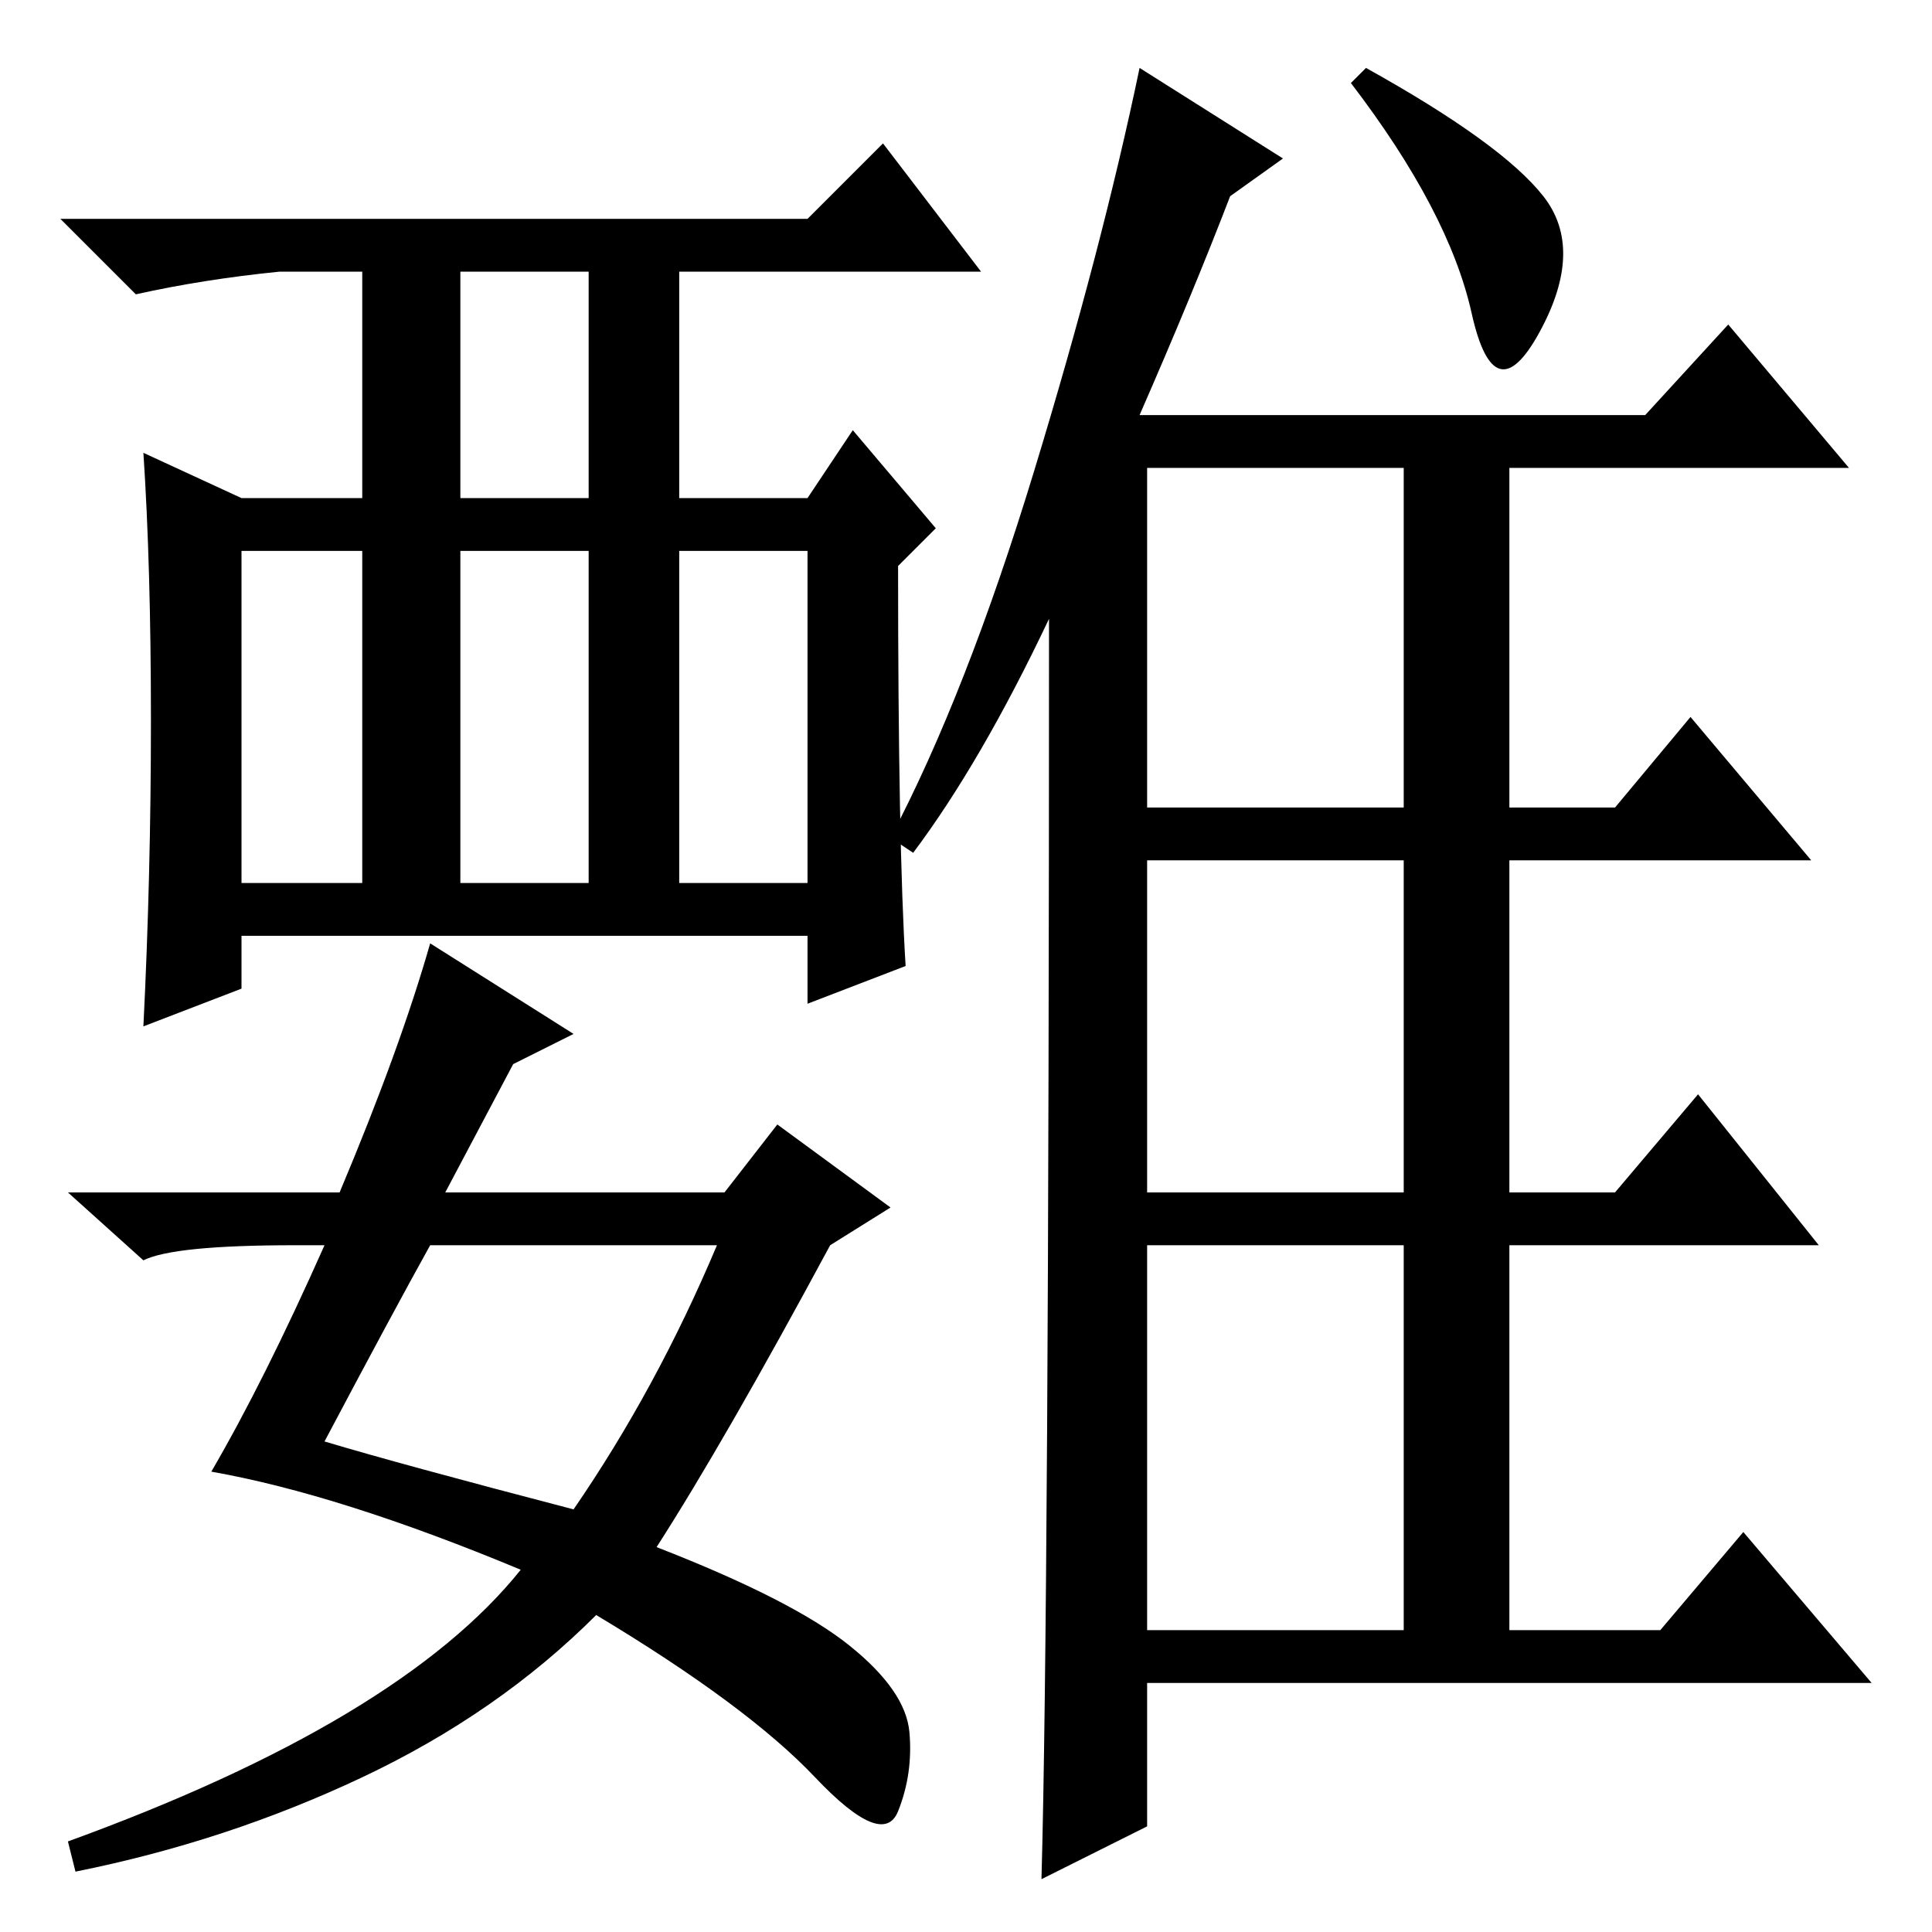 <?xml version="1.0" standalone="no"?>
<!DOCTYPE svg PUBLIC "-//W3C//DTD SVG 1.1//EN" "http://www.w3.org/Graphics/SVG/1.1/DTD/svg11.dtd" >
<svg xmlns="http://www.w3.org/2000/svg" xmlns:xlink="http://www.w3.org/1999/xlink" version="1.1" viewBox="0 -36 256 256">
  <g transform="matrix(1 0 0 -1 0 220)">
   <path fill="currentColor"
d="M121 143l-3 2q10 19 19 48.5t14 53.5l19 -12l-7 -5q-5 -13 -12 -29h67l11 12l16 -19h-45v-45h14l10 12l16 -19h-40v-44h14l11 13l16 -20h-41v-51h20l11 13l17 -20h-96v-19l-14 -7q1 36 1 167q-9 -19 -18 -31zM152 194v-45h34v45h-34zM152 98h34v44h-34v-44zM152 40h34v51
h-34v-51zM181 247q18 -10 23.5 -17t-0.5 -18t-9 2.5t-16 30.5zM120 128l-13 -5v9h-75v-7l-13 -5q1 20 1 40.5t-1 35.5l13 -6h16v30h-11q-10 -1 -19 -3l-10 10h99l10 10l13 -17h-40v-30h17l6 9l11 -13l-5 -5q0 -37 1 -53zM61 190h17v30h-17v-30zM32 139h16v44h-16v-44z
M61 139h17v44h-17v-44zM90 139h17v44h-17v-44zM68 115l-9 -17h37l7 9l15 -11l-8 -5q-14 -26 -23 -40q18 -7 25.5 -13t8 -11.5t-1.5 -10.5t-11 4.5t-29 21.5q-13 -13 -31 -21.5t-38 -12.5l-1 4q22 8 37 17t23 19q-24 10 -41 13q7 12 15 30h-4q-16 0 -20 -2l-10 9h36
q8 19 12 33l19 -12zM43 65q10 -3 33 -9q11 16 19 35h-38q-5 -9 -14 -26z" />
  </g>

</svg>
